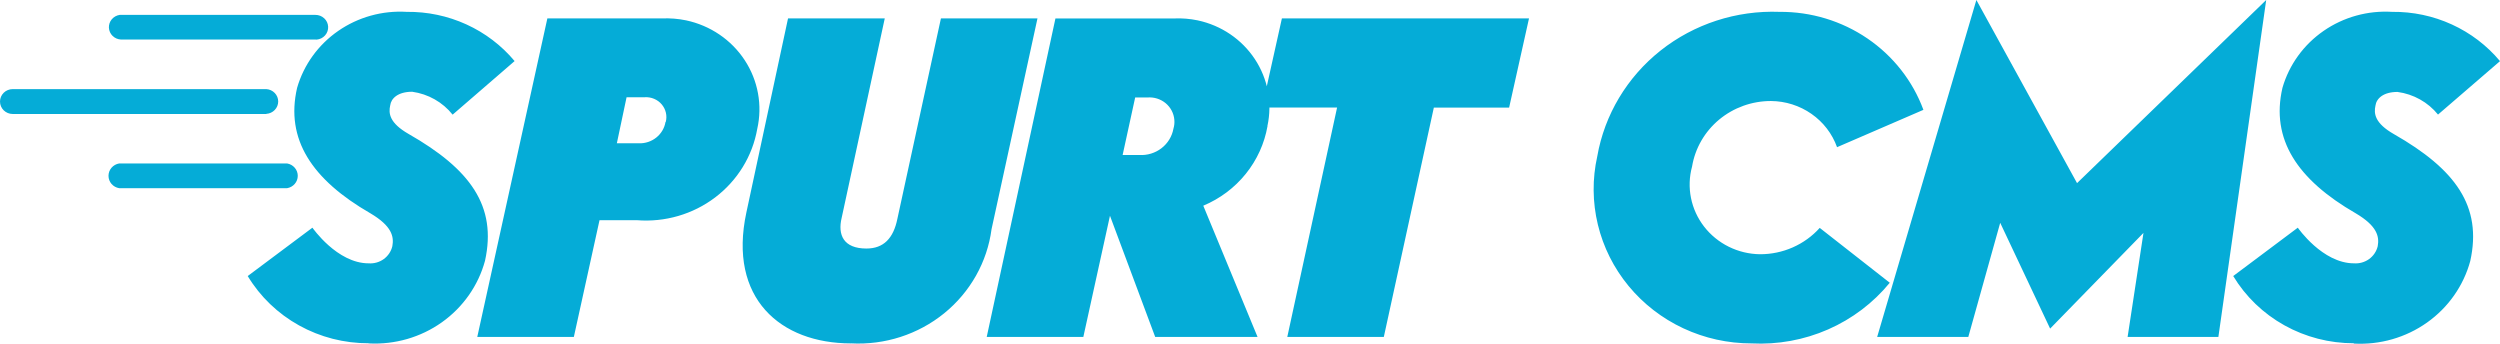 <svg width="160" height="22" viewBox="0 0 160 22" fill="none" xmlns="http://www.w3.org/2000/svg">
<path d="M23.602 21.977C25.274 22.066 26.926 21.589 28.281 20.626C29.635 19.664 30.609 18.275 31.04 16.693C31.816 13.181 30.091 10.821 26.15 8.573C24.92 7.869 24.857 7.252 24.973 6.745C25.028 6.294 25.473 5.872 26.381 5.872C27.406 6.014 28.333 6.54 28.968 7.338L32.935 3.909C32.1 2.91 31.046 2.108 29.851 1.563C28.655 1.017 27.349 0.743 26.03 0.759C24.468 0.664 22.921 1.095 21.645 1.979C20.368 2.864 19.44 4.148 19.015 5.62C18.253 8.909 19.963 11.495 23.702 13.65C25.081 14.465 25.223 15.138 25.11 15.757C25.033 16.087 24.837 16.38 24.558 16.582C24.279 16.783 23.934 16.879 23.588 16.853C21.577 16.853 19.995 14.572 19.995 14.572L15.854 17.667C16.647 18.983 17.78 20.072 19.139 20.826C20.497 21.581 22.034 21.974 23.597 21.968L23.602 21.977ZM42.364 1.179H35.031L30.545 21.565H36.726L38.369 14.092H40.756C42.556 14.236 44.345 13.715 45.772 12.634C47.199 11.552 48.159 9.987 48.464 8.247C48.633 7.499 48.649 6.726 48.511 5.971C48.373 5.217 48.085 4.497 47.662 3.852C47.239 3.207 46.69 2.649 46.046 2.212C45.403 1.775 44.677 1.466 43.911 1.303C43.403 1.198 42.883 1.156 42.364 1.179ZM42.593 7.803C42.528 8.195 42.319 8.55 42.004 8.802C41.69 9.054 41.292 9.185 40.886 9.171H39.478L40.101 6.223H41.268C41.472 6.21 41.677 6.245 41.864 6.325C42.053 6.404 42.219 6.526 42.349 6.68C42.48 6.834 42.572 7.017 42.617 7.212C42.662 7.407 42.659 7.61 42.609 7.804L42.593 7.803ZM54.459 21.974C56.626 22.093 58.759 21.405 60.428 20.05C62.098 18.694 63.181 16.771 63.459 14.667L66.398 1.179H60.219L57.434 13.996C57.18 15.26 56.544 15.906 55.45 15.906C53.984 15.906 53.602 15.033 53.867 13.939L56.624 1.179H50.434L47.767 13.602C46.591 19.088 49.949 21.977 54.46 21.977L54.459 21.974ZM81.115 8.063C81.436 6.588 81.147 5.049 80.31 3.782C79.474 2.515 78.157 1.624 76.65 1.303C76.157 1.2 75.653 1.159 75.15 1.181H67.548L63.15 21.565H69.333L71.038 13.808L73.933 21.565H80.484L77.01 13.165C78.076 12.718 79.011 12.018 79.729 11.127C80.447 10.236 80.926 9.184 81.121 8.066L81.115 8.063ZM73.433 6.239C73.643 6.221 73.853 6.245 74.054 6.307C74.254 6.37 74.439 6.47 74.6 6.603C74.76 6.736 74.892 6.899 74.988 7.082C75.084 7.265 75.141 7.464 75.158 7.669C75.175 7.859 75.156 8.051 75.1 8.234C75.011 8.728 74.74 9.173 74.337 9.484C73.934 9.795 73.429 9.95 72.916 9.92H71.848L72.651 6.239H73.433ZM97.856 1.179H82.041L80.773 6.881H85.574L82.386 21.565H88.564L91.766 6.885H96.584L97.856 1.179ZM112.088 21.977C113.774 22.065 115.457 21.759 116.997 21.084C118.537 20.409 119.891 19.384 120.945 18.096L116.463 14.585C115.986 15.117 115.397 15.542 114.737 15.833C114.078 16.124 113.362 16.273 112.638 16.271C111.944 16.262 111.261 16.098 110.641 15.791C110.022 15.485 109.482 15.044 109.063 14.503C108.644 13.962 108.356 13.335 108.223 12.668C108.089 12.002 108.113 11.316 108.292 10.66C108.486 9.488 109.102 8.422 110.027 7.653C110.953 6.885 112.129 6.463 113.343 6.465C114.274 6.472 115.179 6.76 115.936 7.289C116.693 7.817 117.264 8.562 117.571 9.42L123.098 7.03C122.417 5.182 121.165 3.586 119.516 2.463C117.867 1.339 115.902 0.744 113.892 0.759C111.13 0.654 108.424 1.534 106.277 3.235C104.131 4.936 102.691 7.342 102.225 10.005C101.903 11.446 101.916 12.94 102.263 14.375C102.609 15.811 103.281 17.153 104.228 18.301C105.175 19.45 106.374 20.377 107.735 21.013C109.097 21.649 110.587 21.979 112.097 21.977H112.088ZM120.138 21.565H125.971L128.013 14.26L131.208 21.031L137.182 14.906L136.167 21.564H141.976L145.037 0L132.931 11.72L126.488 0L120.138 21.565ZM150.645 21.989C152.32 22.08 153.975 21.605 155.332 20.642C156.69 19.679 157.666 18.289 158.097 16.705C158.873 13.193 157.148 10.832 153.21 8.584C151.977 7.881 151.917 7.263 152.03 6.757C152.089 6.306 152.53 5.884 153.439 5.884C154.463 6.021 155.393 6.541 156.033 7.333L160 3.913C159.166 2.913 158.112 2.111 156.917 1.565C155.722 1.019 154.416 0.743 153.097 0.759C151.535 0.663 149.986 1.093 148.709 1.978C147.431 2.862 146.503 4.147 146.077 5.62C145.315 8.909 147.025 11.495 150.764 13.65C152.144 14.465 152.285 15.138 152.174 15.757C152.096 16.087 151.9 16.379 151.621 16.581C151.341 16.782 150.998 16.878 150.652 16.853C148.639 16.853 147.059 14.572 147.059 14.572L142.926 17.667C143.718 18.979 144.847 20.066 146.201 20.82C147.555 21.575 149.087 21.97 150.645 21.968V21.989Z" fill="#05ACD7"/>
<path d="M18.374 12.044H7.627C7.436 12.012 7.263 11.915 7.137 11.771C7.012 11.626 6.944 11.442 6.944 11.253C6.944 11.063 7.012 10.88 7.137 10.735C7.263 10.59 7.436 10.493 7.627 10.461H18.374C18.565 10.493 18.738 10.59 18.863 10.735C18.989 10.88 19.057 11.063 19.057 11.253C19.057 11.442 18.989 11.626 18.863 11.771C18.738 11.915 18.565 12.012 18.374 12.044Z" fill="#05ACD7"/>
<path d="M20.182 2.53H7.739C7.538 2.52 7.348 2.437 7.206 2.298C7.064 2.159 6.98 1.973 6.97 1.776C6.96 1.58 7.026 1.387 7.153 1.235C7.281 1.083 7.462 0.982 7.661 0.953H20.182C20.392 0.951 20.594 1.028 20.747 1.169C20.9 1.309 20.991 1.502 21.001 1.706C21.012 1.911 20.941 2.112 20.803 2.267C20.666 2.421 20.473 2.518 20.264 2.536L20.182 2.53Z" fill="#05ACD7"/>
<path d="M17.045 7.295H0.814C0.598 7.295 0.391 7.211 0.238 7.062C0.086 6.912 0 6.71 0 6.499C0 6.288 0.086 6.085 0.238 5.936C0.391 5.787 0.598 5.703 0.814 5.703H17.045C17.251 5.716 17.444 5.805 17.585 5.952C17.726 6.099 17.805 6.293 17.805 6.495C17.805 6.696 17.726 6.89 17.585 7.037C17.444 7.185 17.251 7.274 17.045 7.286V7.295Z" fill="#05ACD7"/>
</svg>
